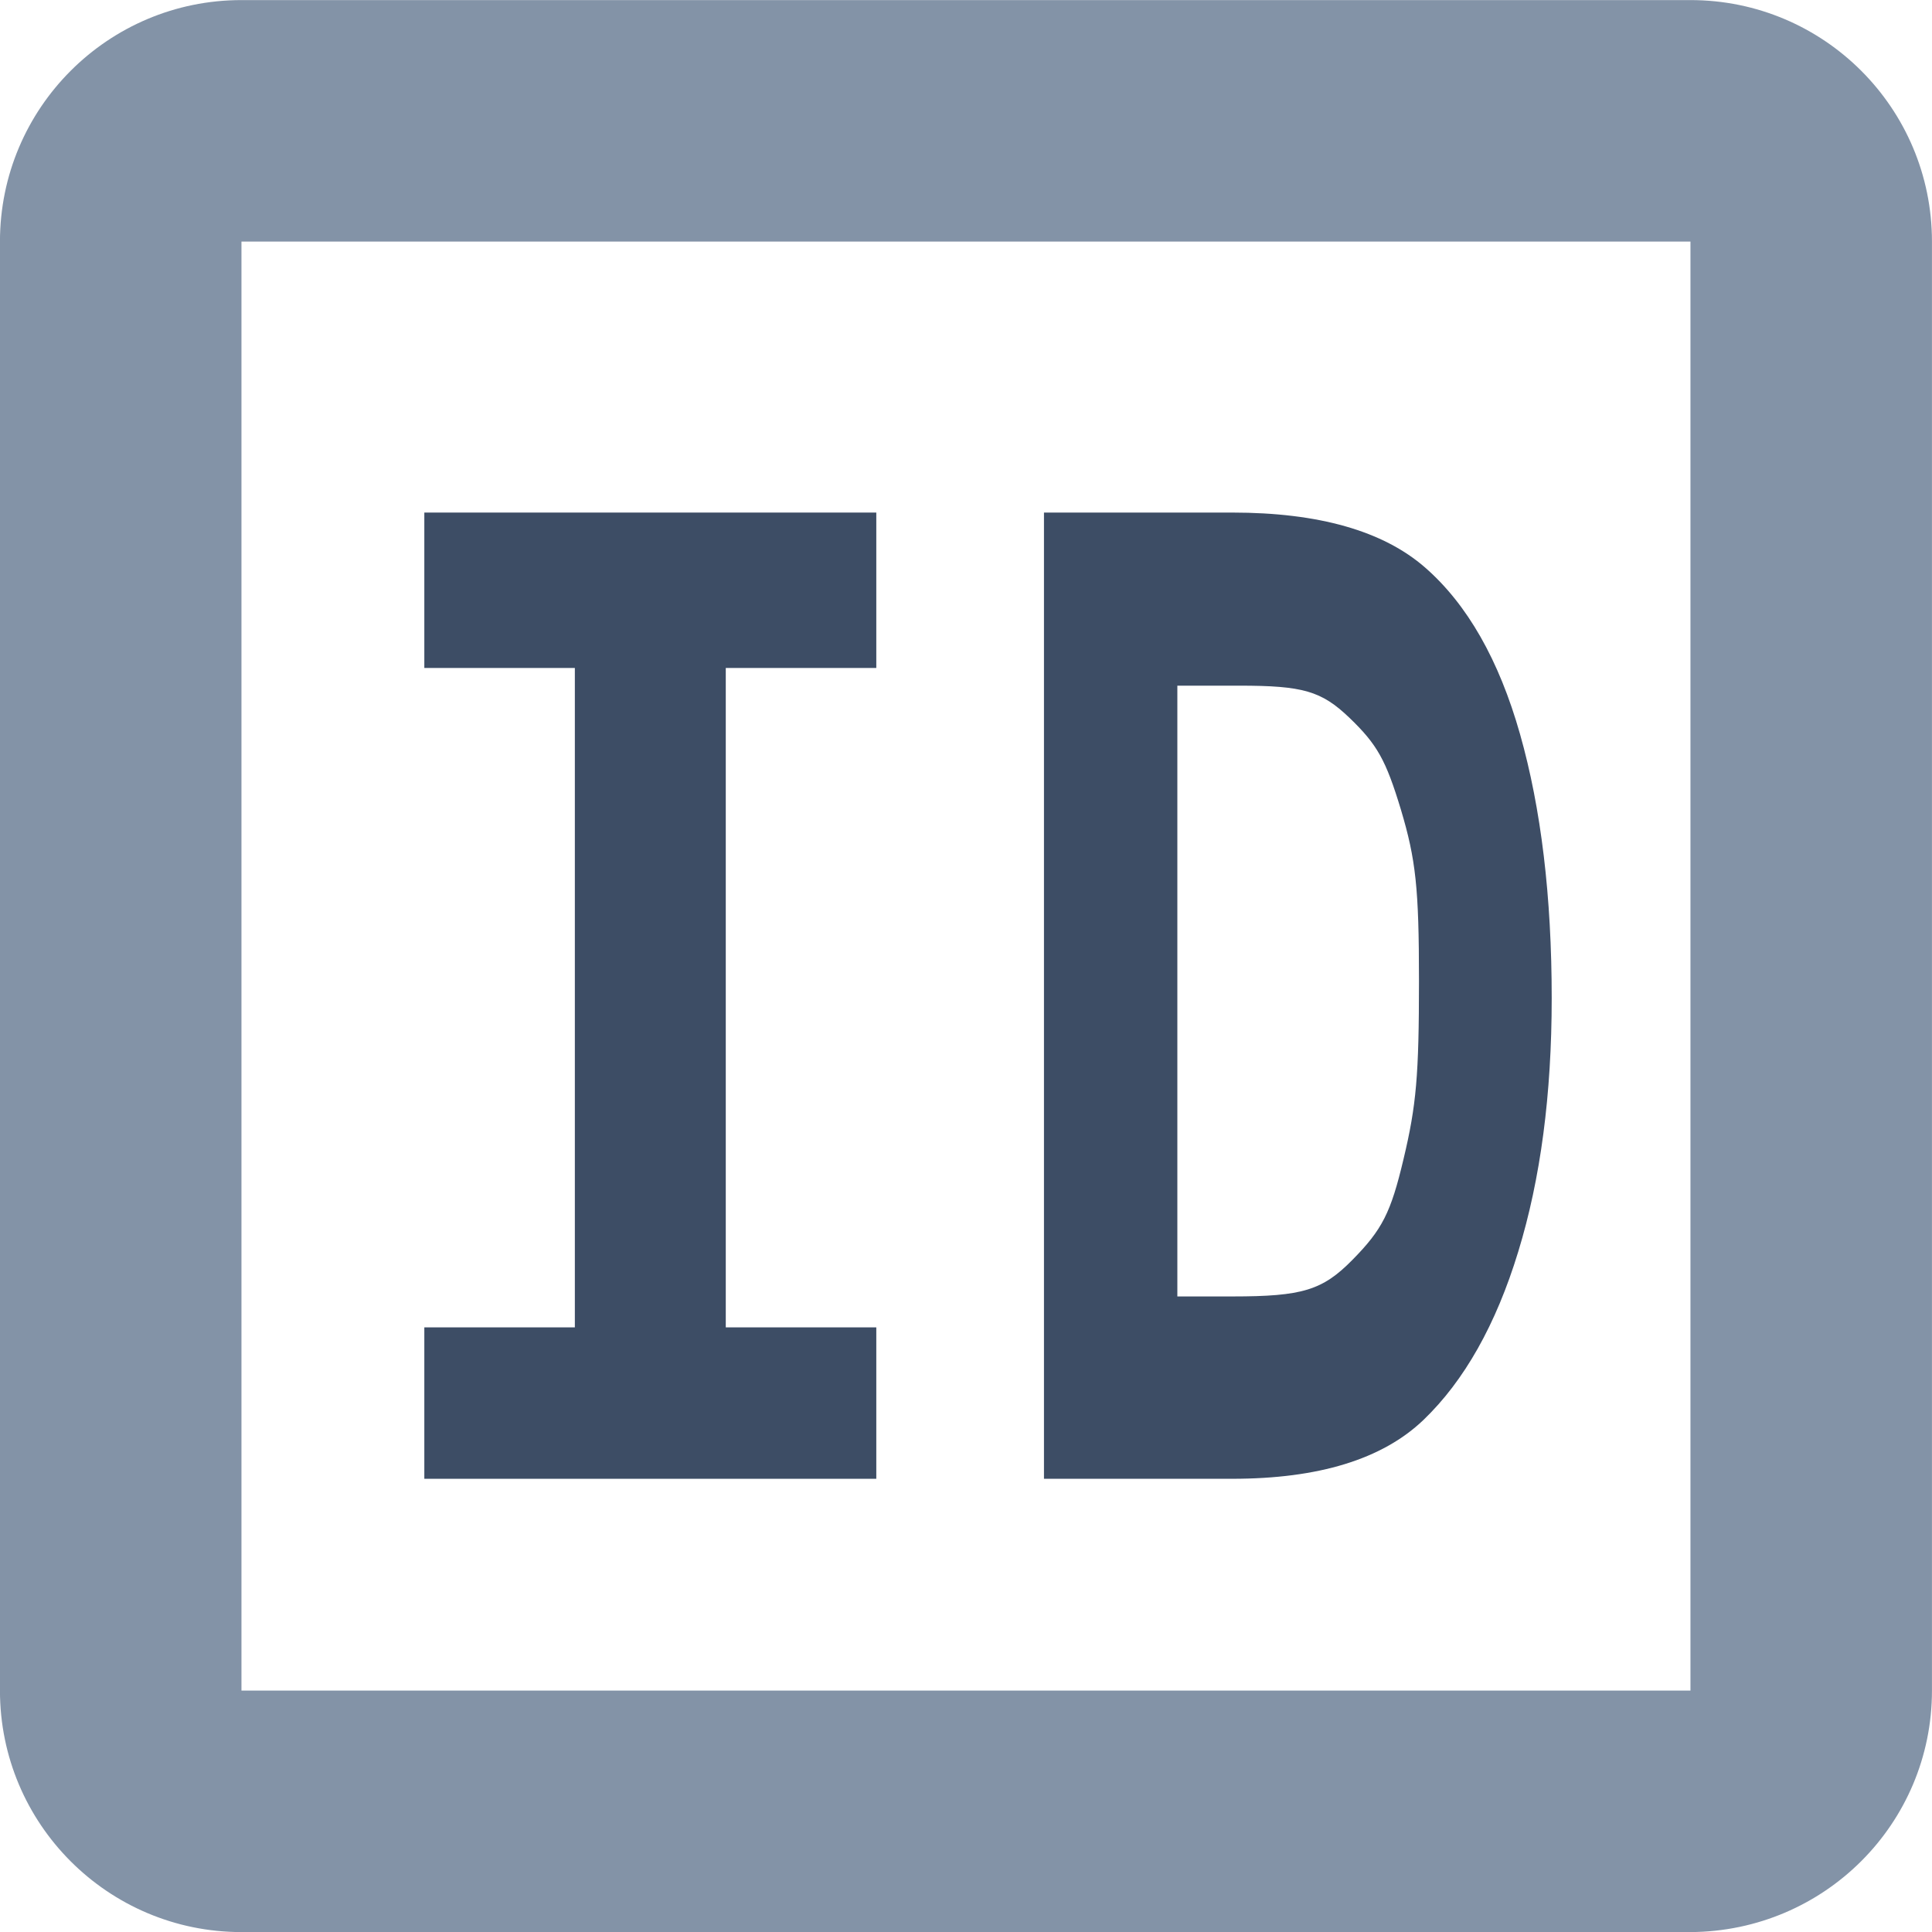 <?xml version="1.0" encoding="UTF-8" standalone="no"?>
<!DOCTYPE svg PUBLIC "-//W3C//DTD SVG 1.1//EN" "http://www.w3.org/Graphics/SVG/1.1/DTD/svg11.dtd">
<svg width="100%" height="100%" viewBox="0 0 24 24" version="1.1" xmlns="http://www.w3.org/2000/svg" xmlns:xlink="http://www.w3.org/1999/xlink" xml:space="preserve" xmlns:serif="http://www.serif.com/" style="fill-rule:evenodd;clip-rule:evenodd;stroke-linejoin:round;stroke-miterlimit:1.414;">
    <g transform="matrix(1,0,0,1,-480.022,-592)">
        <g id="ID" transform="matrix(1.5,0,0,1.5,-321.646,169.325)">
            <path d="M548.445,297.784L536.445,297.784C535.34,297.784 534.445,296.888 534.445,295.784C534.445,292.71 534.445,286.858 534.445,283.784C534.445,282.679 535.34,281.784 536.445,281.784C539.519,281.784 545.371,281.784 548.445,281.784C549.55,281.784 550.445,282.679 550.445,283.784C550.445,286.858 550.445,292.71 550.445,295.784C550.445,296.884 549.556,297.778 548.445,297.784ZM548.445,295.784L548.445,283.784L536.445,283.784L536.445,295.784L548.445,295.784Z" style="fill:rgb(131,147,167);"/>
            <g transform="matrix(1.084,0,0,1.32,11.298,-494.175)">
                <path d="M485.85,597.125L485.85,596.175L487,596.175L487,592.038L485.85,592.038L485.85,591.063L489.303,591.063L489.303,592.038L488.153,592.038L488.153,596.175L489.303,596.175L489.303,597.125L485.85,597.125Z" style="fill:rgb(61,77,101);fill-rule:nonzero;"/>
                <path d="M490.584,597.125L490.584,591.063L492.022,591.063C492.683,591.063 493.175,591.178 493.496,591.408C493.818,591.639 494.06,591.987 494.221,592.453C494.382,592.919 494.463,593.472 494.463,594.11C494.463,594.714 494.378,595.244 494.207,595.701C494.037,596.158 493.795,596.51 493.483,596.756C493.17,597.002 492.683,597.125 492.022,597.125L490.584,597.125ZM491.603,595.981L492.025,595.981C492.559,595.981 492.712,595.942 492.94,595.752C493.168,595.562 493.234,595.456 493.331,595.119C493.429,594.782 493.449,594.594 493.449,594C493.449,593.42 493.425,593.24 493.311,592.927C493.196,592.615 493.13,592.518 492.917,592.35C492.703,592.182 492.562,592.149 492.075,592.149L491.603,592.149L491.603,595.981Z" style="fill:rgb(61,77,101);fill-rule:nonzero;"/>
            </g>
        </g>
    </g>
</svg>
